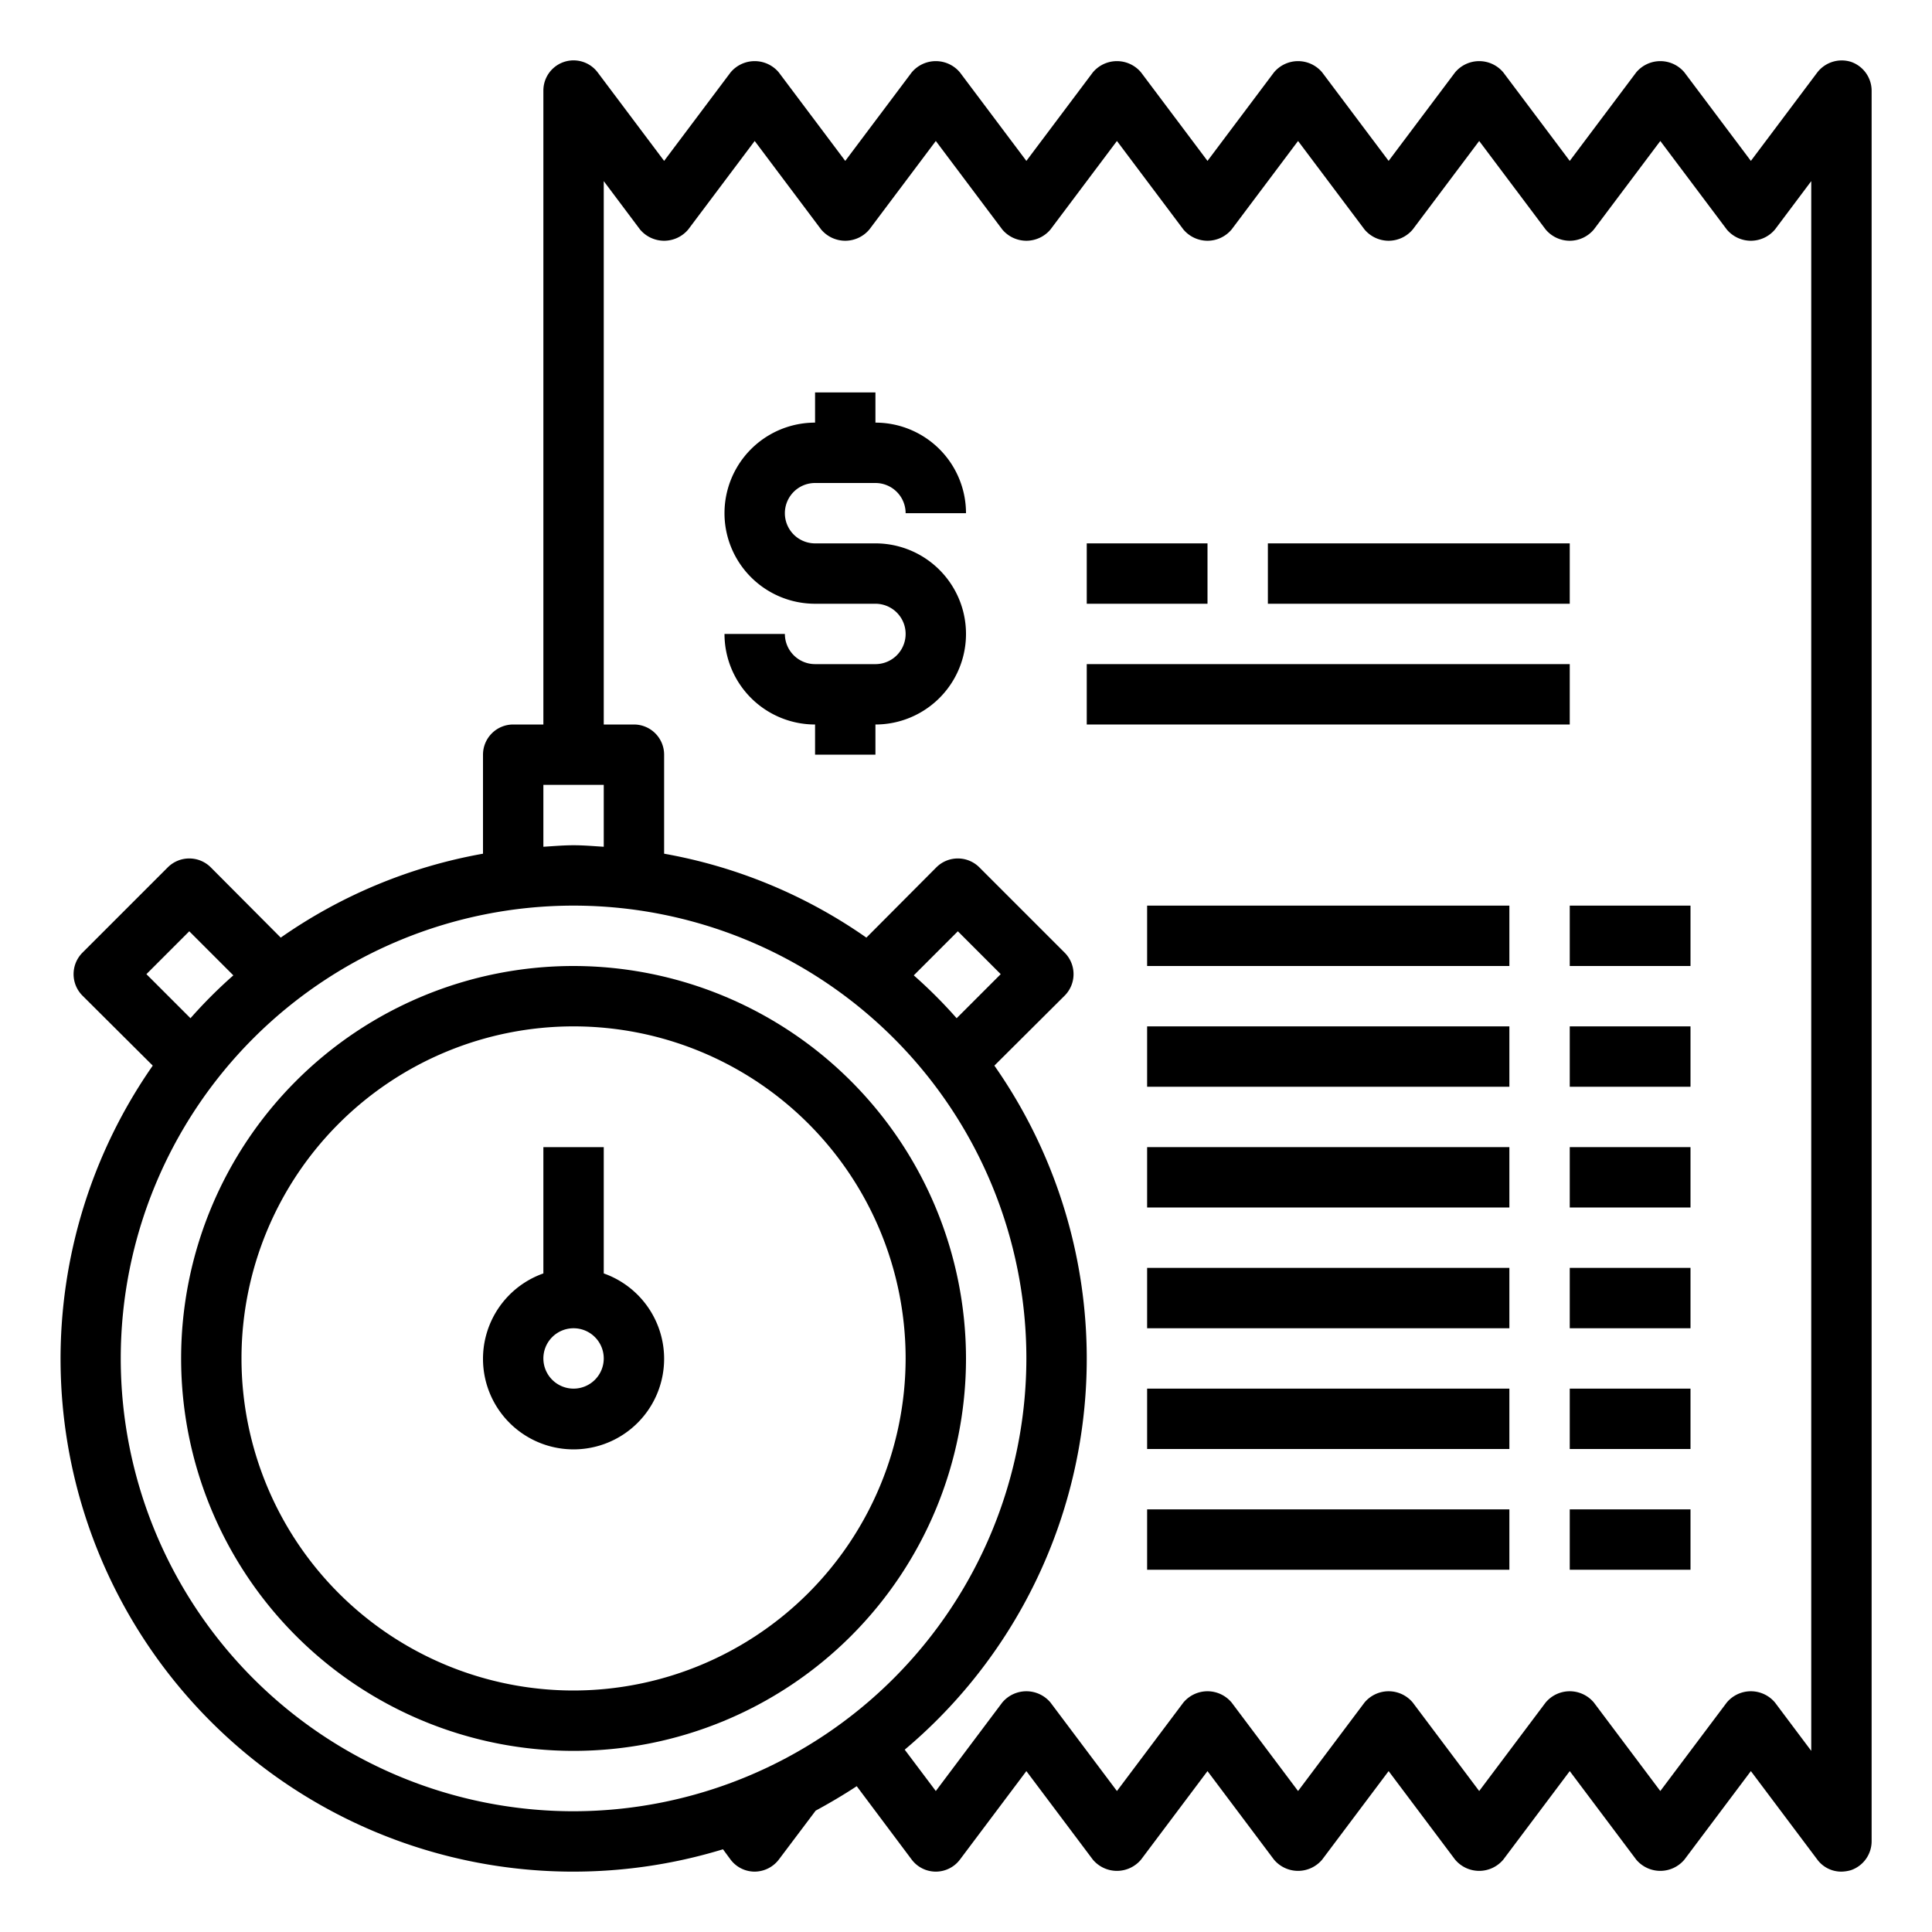 <svg xmlns="http://www.w3.org/2000/svg" viewBox="0 0 64 64" x="0px" y="0px"><g><path d="M61.32,2.05a1.023,1.023,0,0,0-1.12.35L58,5.33,55.8,2.4a1.041,1.041,0,0,0-1.6,0L52,5.33,49.8,2.4a1.041,1.041,0,0,0-1.6,0L46,5.33,43.8,2.4a1.041,1.041,0,0,0-1.6,0L40,5.33,37.8,2.4a1.041,1.041,0,0,0-1.6,0L34,5.33,31.8,2.4a1.041,1.041,0,0,0-1.6,0L28,5.33,25.8,2.4a1.041,1.041,0,0,0-1.6,0L22,5.33,19.8,2.4A1,1,0,0,0,18,3V24H17a1,1,0,0,0-1,1v3.28a16.806,16.806,0,0,0-6.7,2.78L6.98,28.73a1.008,1.008,0,0,0-1.42,0L2.73,31.56a1.008,1.008,0,0,0,0,1.42L5.06,35.3A16.984,16.984,0,0,0,23.95,61.26l.25.34a1,1,0,0,0,.8.4,1.014,1.014,0,0,0,.8-.4l1.22-1.62c.46-.25.92-.52,1.36-.81L30.2,61.6a1,1,0,0,0,1.6,0L34,58.67l2.2,2.93a1.041,1.041,0,0,0,1.6,0L40,58.67l2.2,2.93a1.041,1.041,0,0,0,1.6,0L46,58.67l2.2,2.93a1.041,1.041,0,0,0,1.6,0L52,58.67l2.2,2.93a1.041,1.041,0,0,0,1.6,0L58,58.67l2.2,2.93a.985.985,0,0,0,.8.4,1.185,1.185,0,0,0,.32-.05A1.014,1.014,0,0,0,62,61V3A1.014,1.014,0,0,0,61.32,2.05ZM18,26h2v2.05c-.33-.02-.66-.05-1-.05s-.67.03-1,.05ZM4.85,32.27l1.42-1.42,1.46,1.46a15.858,15.858,0,0,0-1.42,1.42ZM19,60A15,15,0,1,1,34,45,15.018,15.018,0,0,1,19,60ZM30.27,32.31l1.46-1.46,1.42,1.42-1.46,1.46A15.858,15.858,0,0,0,30.27,32.31ZM60,58l-1.2-1.6a1.041,1.041,0,0,0-1.6,0L55,59.33,52.8,56.4a1.041,1.041,0,0,0-1.6,0L49,59.33,46.8,56.4a1.041,1.041,0,0,0-1.6,0L43,59.33,40.8,56.4a1.041,1.041,0,0,0-1.6,0L37,59.33,34.8,56.4a1.041,1.041,0,0,0-1.6,0L31,59.33l-1.03-1.37A16.927,16.927,0,0,0,32.94,35.3l2.33-2.32a1.008,1.008,0,0,0,0-1.42l-2.83-2.83a1.008,1.008,0,0,0-1.42,0L28.7,31.06A16.806,16.806,0,0,0,22,28.28V25a1,1,0,0,0-1-1H20V6l1.2,1.6a1.041,1.041,0,0,0,1.6,0L25,4.67,27.2,7.6a1.041,1.041,0,0,0,1.6,0L31,4.67,33.2,7.6a1.041,1.041,0,0,0,1.6,0L37,4.67,39.2,7.6a1.041,1.041,0,0,0,1.6,0L43,4.67,45.2,7.6a1.041,1.041,0,0,0,1.6,0L49,4.67,51.2,7.6a1.041,1.041,0,0,0,1.6,0L55,4.67,57.2,7.6a1.041,1.041,0,0,0,1.6,0L60,6Z"></path><rect x="36" y="18" width="4" height="2"></rect><rect x="42" y="18" width="10" height="2"></rect><rect x="36" y="22" width="16" height="2"></rect><rect x="38" y="30" width="12" height="2"></rect><rect x="52" y="30" width="4" height="2"></rect><rect x="38" y="34" width="12" height="2"></rect><rect x="52" y="34" width="4" height="2"></rect><rect x="38" y="38" width="12" height="2"></rect><rect x="52" y="38" width="4" height="2"></rect><rect x="38" y="42" width="12" height="2"></rect><rect x="52" y="42" width="4" height="2"></rect><rect x="38" y="46" width="12" height="2"></rect><rect x="52" y="46" width="4" height="2"></rect><rect x="38" y="50" width="12" height="2"></rect><rect x="52" y="50" width="4" height="2"></rect><path d="M27,16h2a1,1,0,0,1,1,1h2a3,3,0,0,0-3-3V13H27v1a3,3,0,0,0,0,6h2a1,1,0,0,1,0,2H27a1,1,0,0,1-1-1H24a3,3,0,0,0,3,3v1h2V24a3,3,0,0,0,0-6H27a1,1,0,0,1,0-2Z"></path><path d="M19,32A13,13,0,1,0,32,45,13.015,13.015,0,0,0,19,32Zm0,24A11,11,0,1,1,30,45,11.013,11.013,0,0,1,19,56Z"></path><path d="M20,42.184V38H18v4.184a3,3,0,1,0,2,0ZM19,46a1,1,0,1,1,1-1A1,1,0,0,1,19,46Z"></path></g></svg>